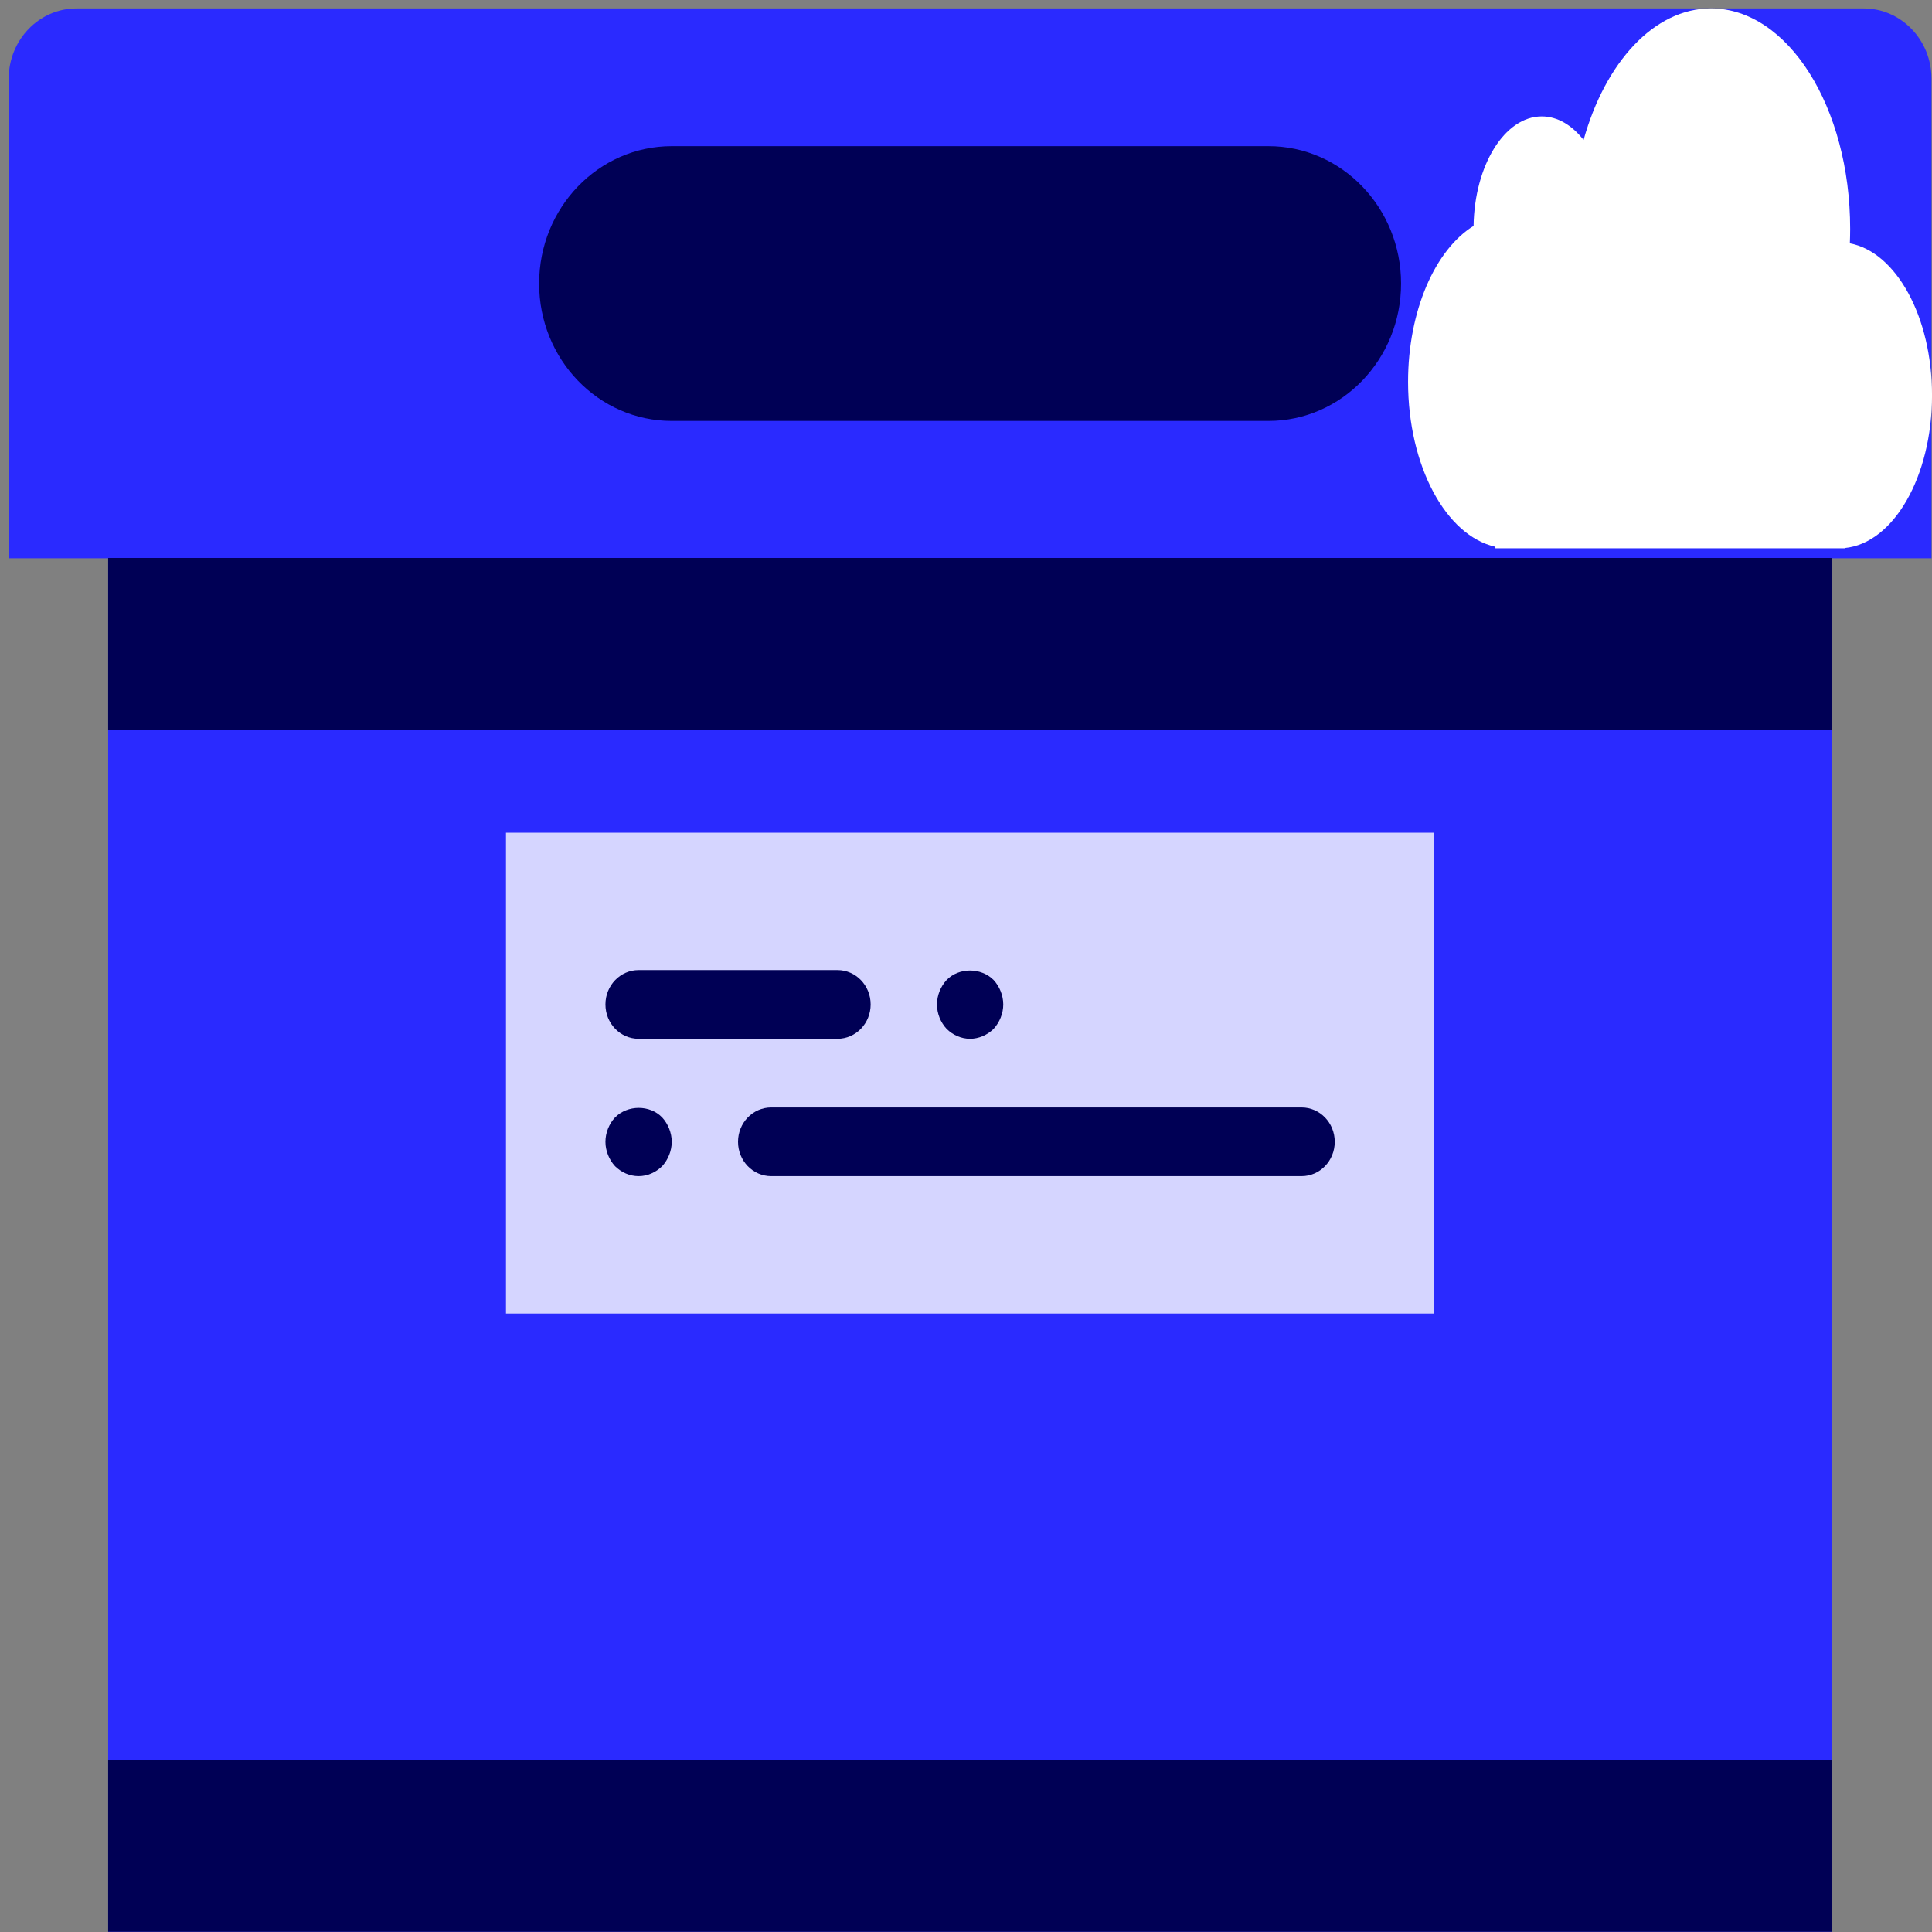 <?xml version="1.0" encoding="UTF-8" standalone="no"?>
<svg
   xmlns:dc="http://purl.org/dc/elements/1.1/"
   xmlns:cc="http://creativecommons.org/ns#"
   xmlns:rdf="http://www.w3.org/1999/02/22-rdf-syntax-ns#"
   xmlns:svg="http://www.w3.org/2000/svg"
   xmlns="http://www.w3.org/2000/svg"
   xmlns:xlink="http://www.w3.org/1999/xlink"
   xmlns:sodipodi="http://sodipodi.sourceforge.net/DTD/sodipodi-0.dtd"
   xmlns:inkscape="http://www.inkscape.org/namespaces/inkscape"
   viewBox="0 0 64 64"
   id="svg13202"
   version="1.1"
   inkscape:version="0.91 r13725"
   sodipodi:docname="folder-cloud.svg">
  <rect x="0" y="0" width="64" height="64" fill="#808080" stroke="none"/>
  <sodipodi:namedview
     pagecolor="#ffffff"
     bordercolor="#666666"
     borderopacity="1"
     objecttolerance="10"
     gridtolerance="10"
     guidetolerance="10"
     inkscape:pageopacity="0"
     inkscape:pageshadow="2"
     inkscape:window-width="1280"
     inkscape:window-height="688"
     id="namedview13226"
     showgrid="false"
     inkscape:zoom="3.6875"
     inkscape:cx="-23.567241"
     inkscape:cy="32"
     inkscape:window-x="0"
     inkscape:window-y="0"
     inkscape:window-maximized="1"
     inkscape:current-layer="svg13202" />
  <defs
     id="defs13204">
    <linearGradient
       xlink:href="#1"
       id="3"
       x1="-19.915"
       y1="1048.7"
       x2="-19.996"
       y2="1025.51"
       gradientUnits="userSpaceOnUse"
       gradientTransform="translate(51.949,-1001.46)" />
    <linearGradient
       gradientUnits="userSpaceOnUse"
       y2="354.29"
       x2="-704.05"
       y1="647.77"
       x1="-701.19"
       id="2"
       gradientTransform="matrix(0.016,0,0,0.018,129.512,-45.007)">
      <stop
         stop-color="#93cfff"
         id="stop13208" />
      <stop
         offset="1"
         stop-color="#cde8fe"
         id="stop13210" />
    </linearGradient>
    <linearGradient
       xlink:href="#1"
       id="0"
       x1="59.12"
       y1="-13.295"
       x2="59.15"
       y2="-37.783"
       gradientUnits="userSpaceOnUse"
       gradientTransform="matrix(0.527,0,0,0.526,-19.441,28.677)" />
    <linearGradient
       id="1">
      <stop
         stop-color="#289bf7"
         id="stop13214" />
      <stop
         offset="1"
         stop-color="#71b9f1"
         id="stop13216" />
    </linearGradient>
  </defs>
  <path
     inkscape:connector-curvature="0"
     style="fill:#2a2aff"
     d="m 63.983,18.494 -63.695,0 0,-15.887 c 0,-1.286 1.006,-2.328 2.247,-2.328 l 59.201,0 c 1.241,0 2.247,1.042 2.247,2.328 l 0,15.887 z"
     id="path3" />
  <rect
     x="3.583"
     y="18.494"
     style="fill:#2a2aff"
     width="57.106"
     height="45.497"
     id="rect5" />
  <path
     inkscape:connector-curvature="0"
     style="fill:#000055"
     d="m 42.019,13.944 -19.767,0 c -2.426,0 -4.393,-2.038 -4.393,-4.551 l 0,0 c 0,-2.513 1.967,-4.551 4.393,-4.551 l 19.767,0 c 2.426,0 4.393,2.038 4.393,4.551 l 0,0 c 0,2.513 -1.967,4.551 -4.393,4.551 z"
     id="path7" />
  <rect
     x="3.583"
     y="58.303"
     style="fill:#000055"
     width="57.106"
     height="5.689"
     id="rect9" />
  <rect
     x="16.761"
     y="27.585"
     style="fill:#d5d5ff"
     width="30.749"
     height="15.928"
     id="rect11" />
  <path
     id="path15"
     d="m 21.154,34.411 6.589,0 c 0.607,0 1.098,-0.509 1.098,-1.138 0,-0.629 -0.491,-1.138 -1.098,-1.138 l -6.589,0 c -0.607,0 -1.098,0.509 -1.098,1.138 0,0.629 0.491,1.138 1.098,1.138 z"
     style="fill:#000055"
     inkscape:connector-curvature="0" />
  <path
     id="path17"
     d="m 32.136,34.411 c 0.286,0 0.571,-0.125 0.78,-0.33 0.198,-0.216 0.318,-0.512 0.318,-0.808 0,-0.297 -0.121,-0.593 -0.318,-0.808 -0.417,-0.421 -1.153,-0.421 -1.559,0 -0.199,0.215 -0.318,0.511 -0.318,0.808 0,0.307 0.12,0.592 0.318,0.808 0.208,0.205 0.482,0.33 0.78,0.33 z"
     style="fill:#000055"
     inkscape:connector-curvature="0" />
  <path
     id="path19"
     d="m 43.117,36.686 -17.571,0 c -0.607,0 -1.098,0.509 -1.098,1.138 0,0.629 0.491,1.138 1.098,1.138 l 17.571,0 c 0.607,0 1.098,-0.509 1.098,-1.138 0,-0.629 -0.491,-1.138 -1.098,-1.138 z"
     style="fill:#000055"
     inkscape:connector-curvature="0" />
  <path
     id="path21"
     d="m 20.374,37.016 c -0.199,0.215 -0.318,0.511 -0.318,0.808 0,0.296 0.12,0.592 0.318,0.808 0.208,0.205 0.482,0.33 0.78,0.33 0.297,0 0.571,-0.125 0.78,-0.33 0.198,-0.216 0.318,-0.512 0.318,-0.808 0,-0.297 -0.121,-0.593 -0.318,-0.808 -0.406,-0.421 -1.142,-0.421 -1.559,0 z"
     style="fill:#000055"
     inkscape:connector-curvature="0" />
  <rect
     x="3.583"
     y="18.483"
     style="fill:#000055"
     width="57.106"
     height="5.689"
     id="rect23" />
  <path
     inkscape:connector-curvature="0"
     style="fill:#ffffff"
     id="path24"
     d="M 52.458,4.637 C 52.075,4.147 51.595,3.856 51.073,3.856 c -1.228,0 -2.228,1.616 -2.259,3.628 -1.268,0.784 -2.17,2.801 -2.17,5.165 0,2.793 1.259,5.1 2.893,5.464 l 0,0.05 11.571,0 0,-0.009 c 1.613,-0.154 2.893,-2.36 2.893,-5.059 0,-2.602 -1.19,-4.746 -2.722,-5.034 0.006,-0.159 0.01,-0.319 0.01,-0.48 0,-4.033 -2.064,-7.303 -4.611,-7.303 -1.885,0 -3.505,1.791 -4.22,4.358 z" />
</svg>
